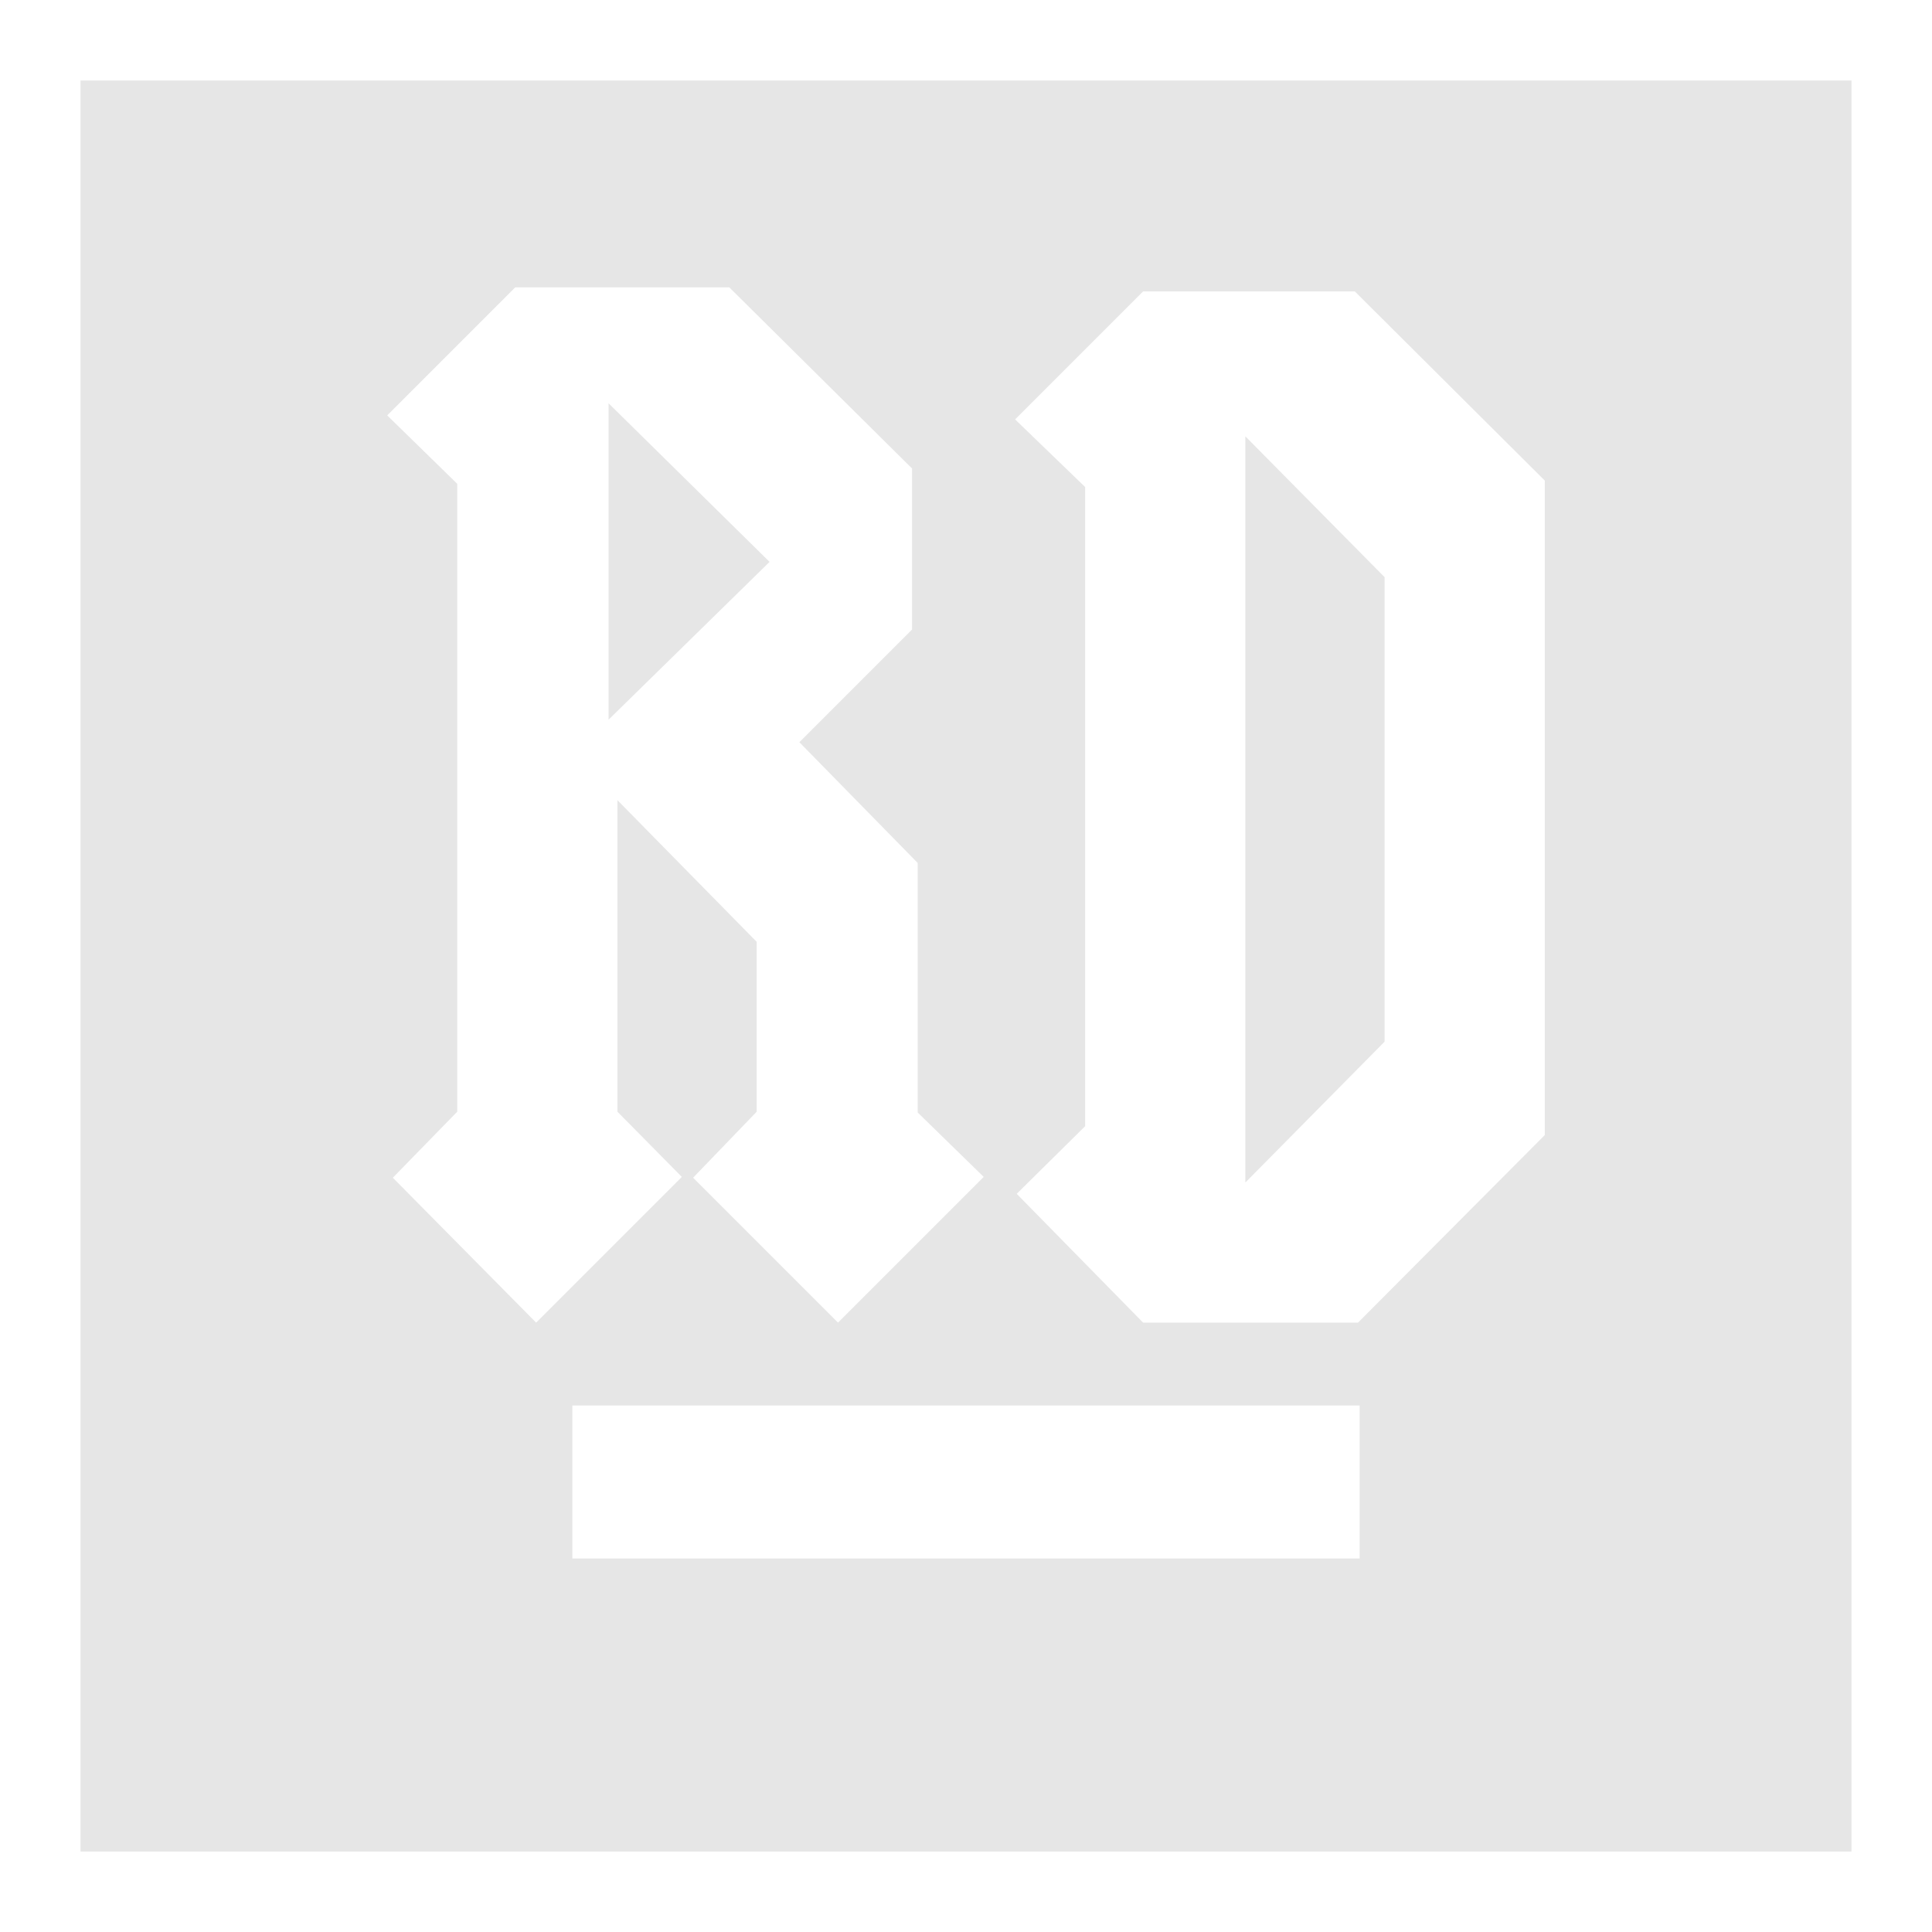 <svg xmlns="http://www.w3.org/2000/svg" width="24" height="24" version="1"><defs><linearGradient id="a"><stop offset="0" stop-color="#040000"/><stop offset="1" stop-opacity="0"/></linearGradient></defs><path d="M1 1v22h22V1H1zm5.4 2.57h2.66l2.27 2.25v2l-1.4 1.4 1.47 1.5v3.1l.82.8-1.81 1.81-1.8-1.8.79-.82V11.7L7.67 9.94v3.87l.8.81-1.81 1.81-1.78-1.8.8-.82v-7.8l-.87-.85L6.4 3.57zm7.8.05h2.63l2.36 2.35v8.13l-2.32 2.33H14.2l-1.57-1.6.85-.84V6.05l-.87-.84 1.6-1.6zm-6.64 1.4v3.92l2-1.96-2-1.97zm7.91.4v9.27l1.73-1.75V7.17l-1.73-1.75zM7.11 17.46h9.78v1.9H7.11v-1.9z" fill="#e6e6e6"/></svg>